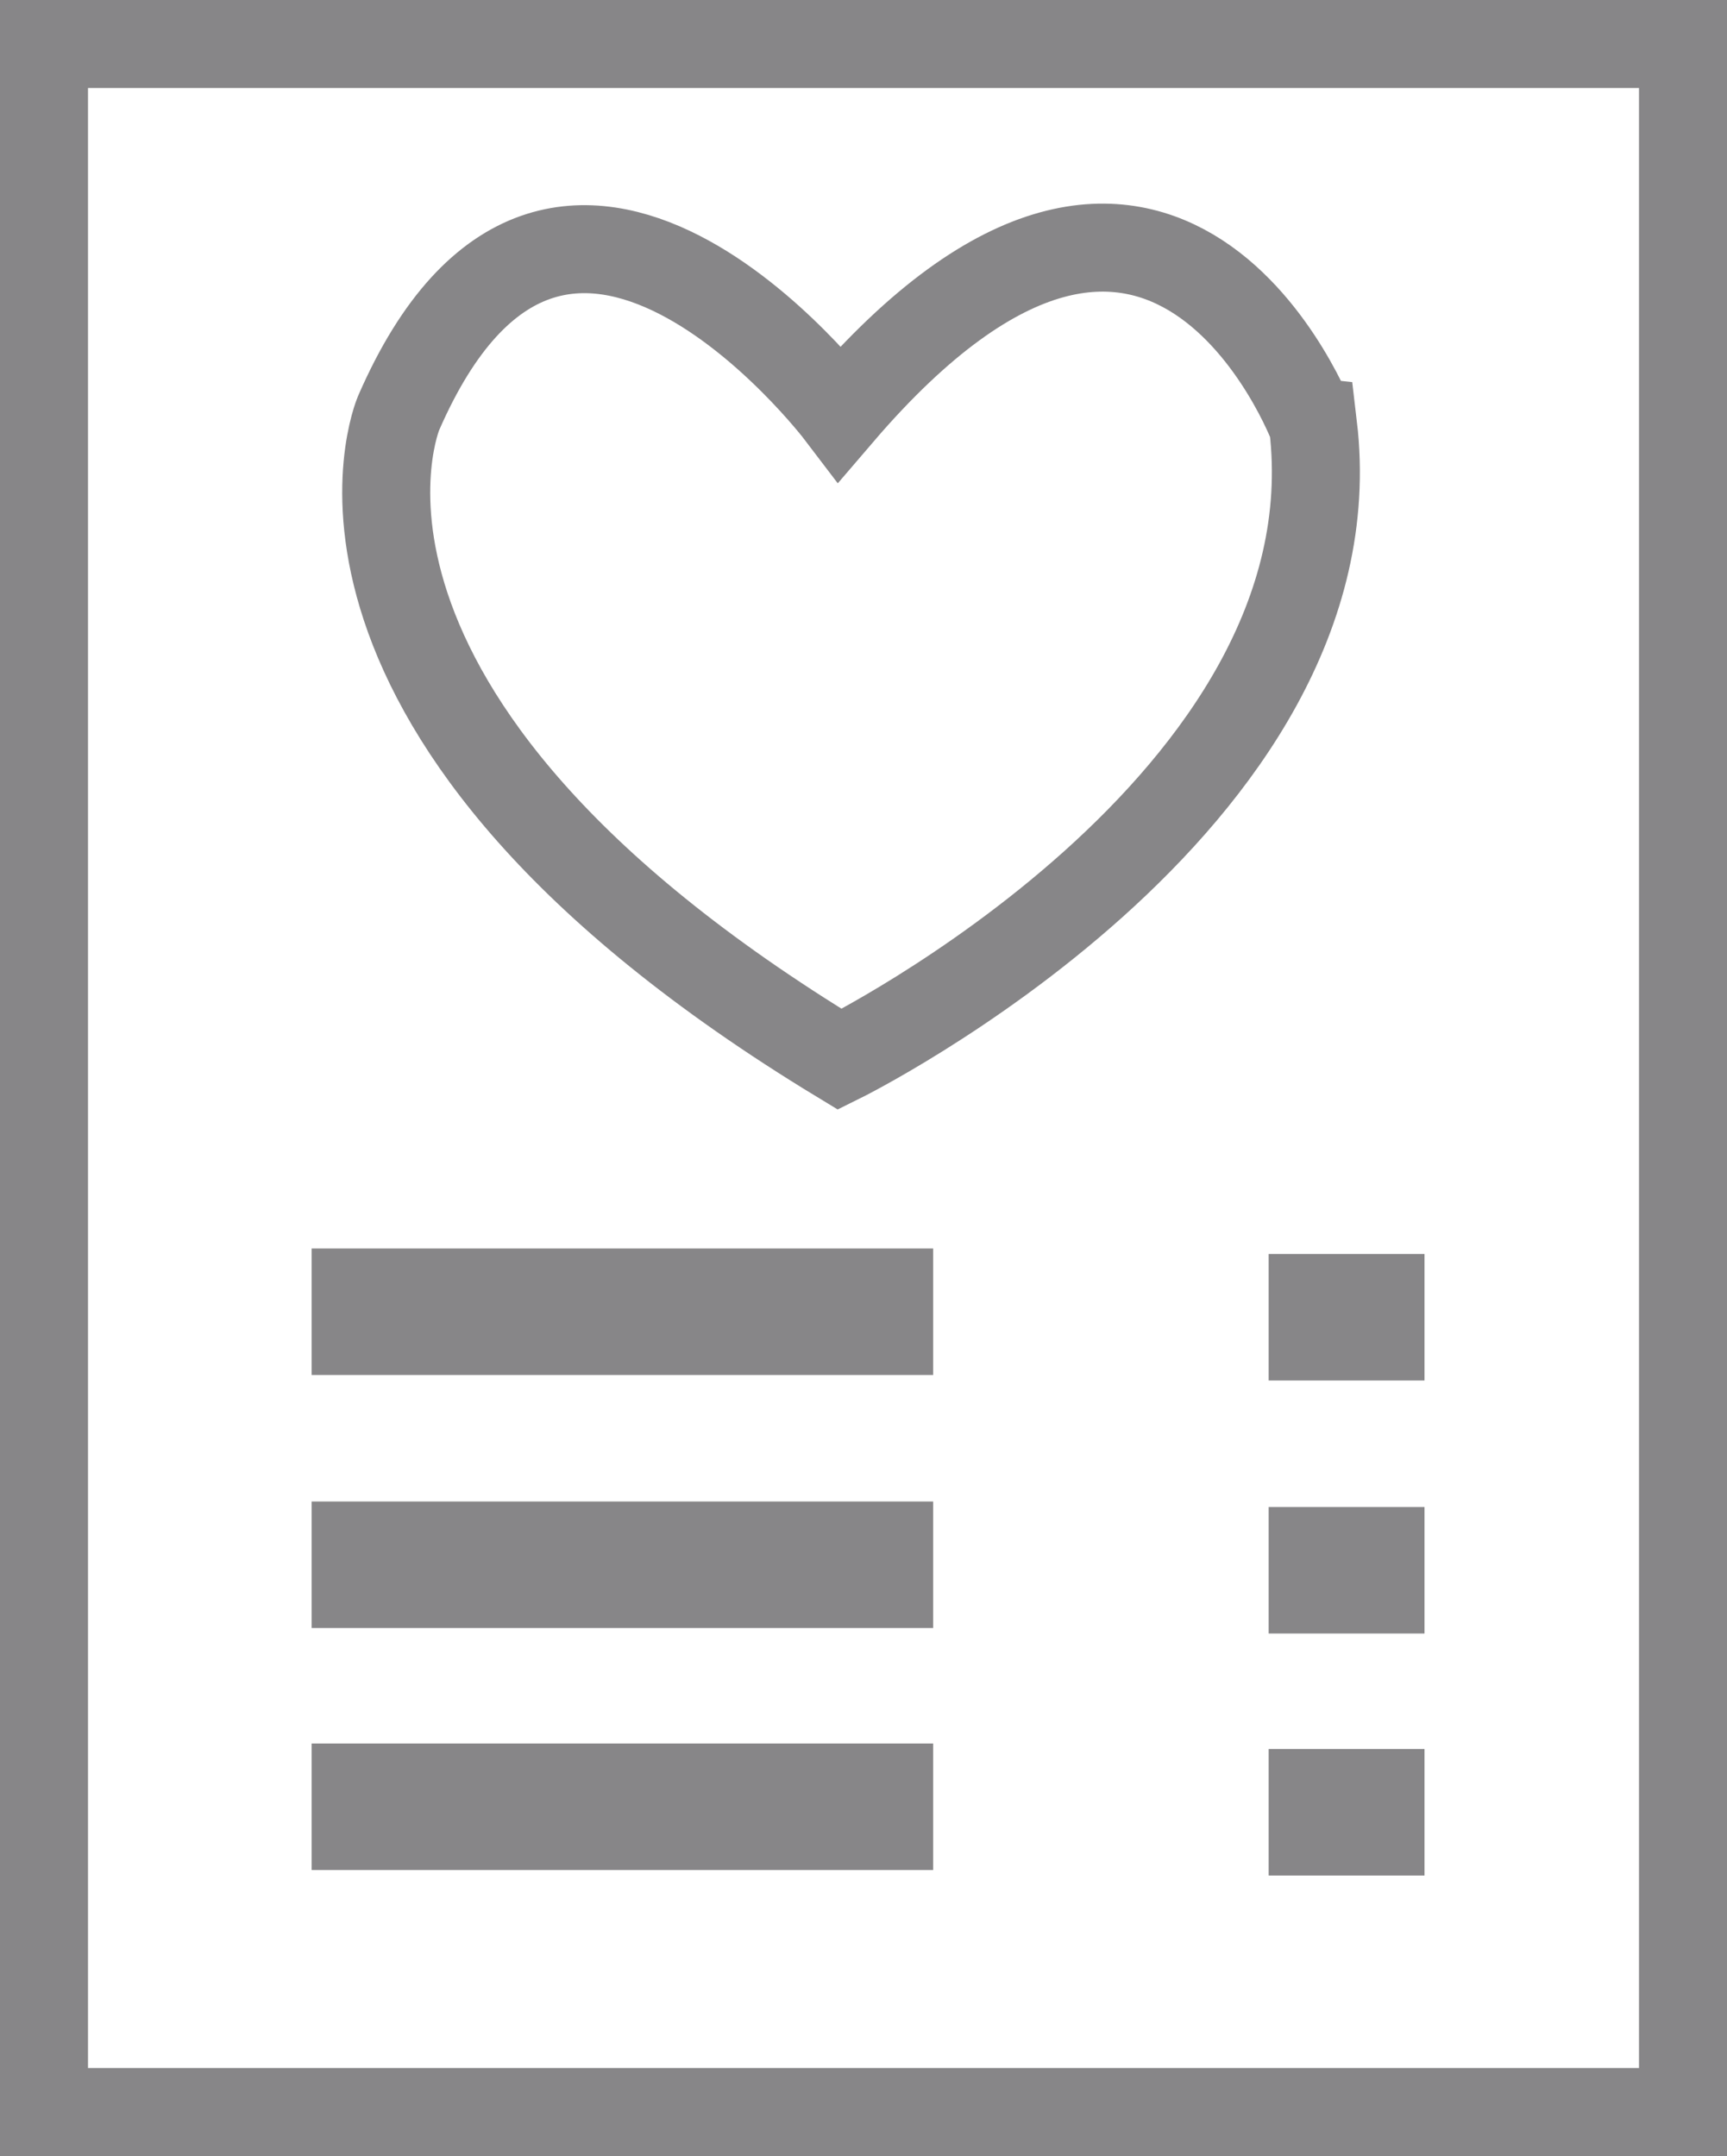 <svg xmlns="http://www.w3.org/2000/svg" width="39.25" height="49" viewBox="0 0 39.25 49">
  <g id="Group_3" data-name="Group 3" transform="translate(-474.172 -1745)">
    <rect id="Rectangle_13" data-name="Rectangle 13" width="37.25" height="47" transform="translate(475.172 1746)" fill="none" stroke="#878688" stroke-width="2"/>
    <path id="Path_1" data-name="Path 1" d="M267.259,82.393s-6.379-8.393-10.03,0c0,0-2.907,6.832,10.03,14.682,0,0,11.774-5.814,10.757-14.391C278.016,82.684,274.659,73.755,267.259,82.393Z" transform="translate(226 1672)" fill="none" stroke="#878688" stroke-width="2"/>
    <rect id="Rectangle_14" data-name="Rectangle 14" width="14.125" height="2.875" transform="translate(481.255 1773.375)" fill="#878688"/>
    <rect id="Rectangle_15" data-name="Rectangle 15" width="14.125" height="2.875" transform="translate(481.255 1779.125)" fill="#878688"/>
    <rect id="Rectangle_16" data-name="Rectangle 16" width="14.125" height="2.875" transform="translate(481.255 1784.625)" fill="#878688"/>
    <rect id="Rectangle_17" data-name="Rectangle 17" width="3.542" height="2.875" transform="translate(503.005 1773.5)" fill="#878688"/>
    <rect id="Rectangle_18" data-name="Rectangle 18" width="3.542" height="2.875" transform="translate(503.005 1779.25)" fill="#878688"/>
    <rect id="Rectangle_19" data-name="Rectangle 19" width="3.542" height="2.875" transform="translate(503.005 1784.75)" fill="#878688"/>
  </g>
</svg>
